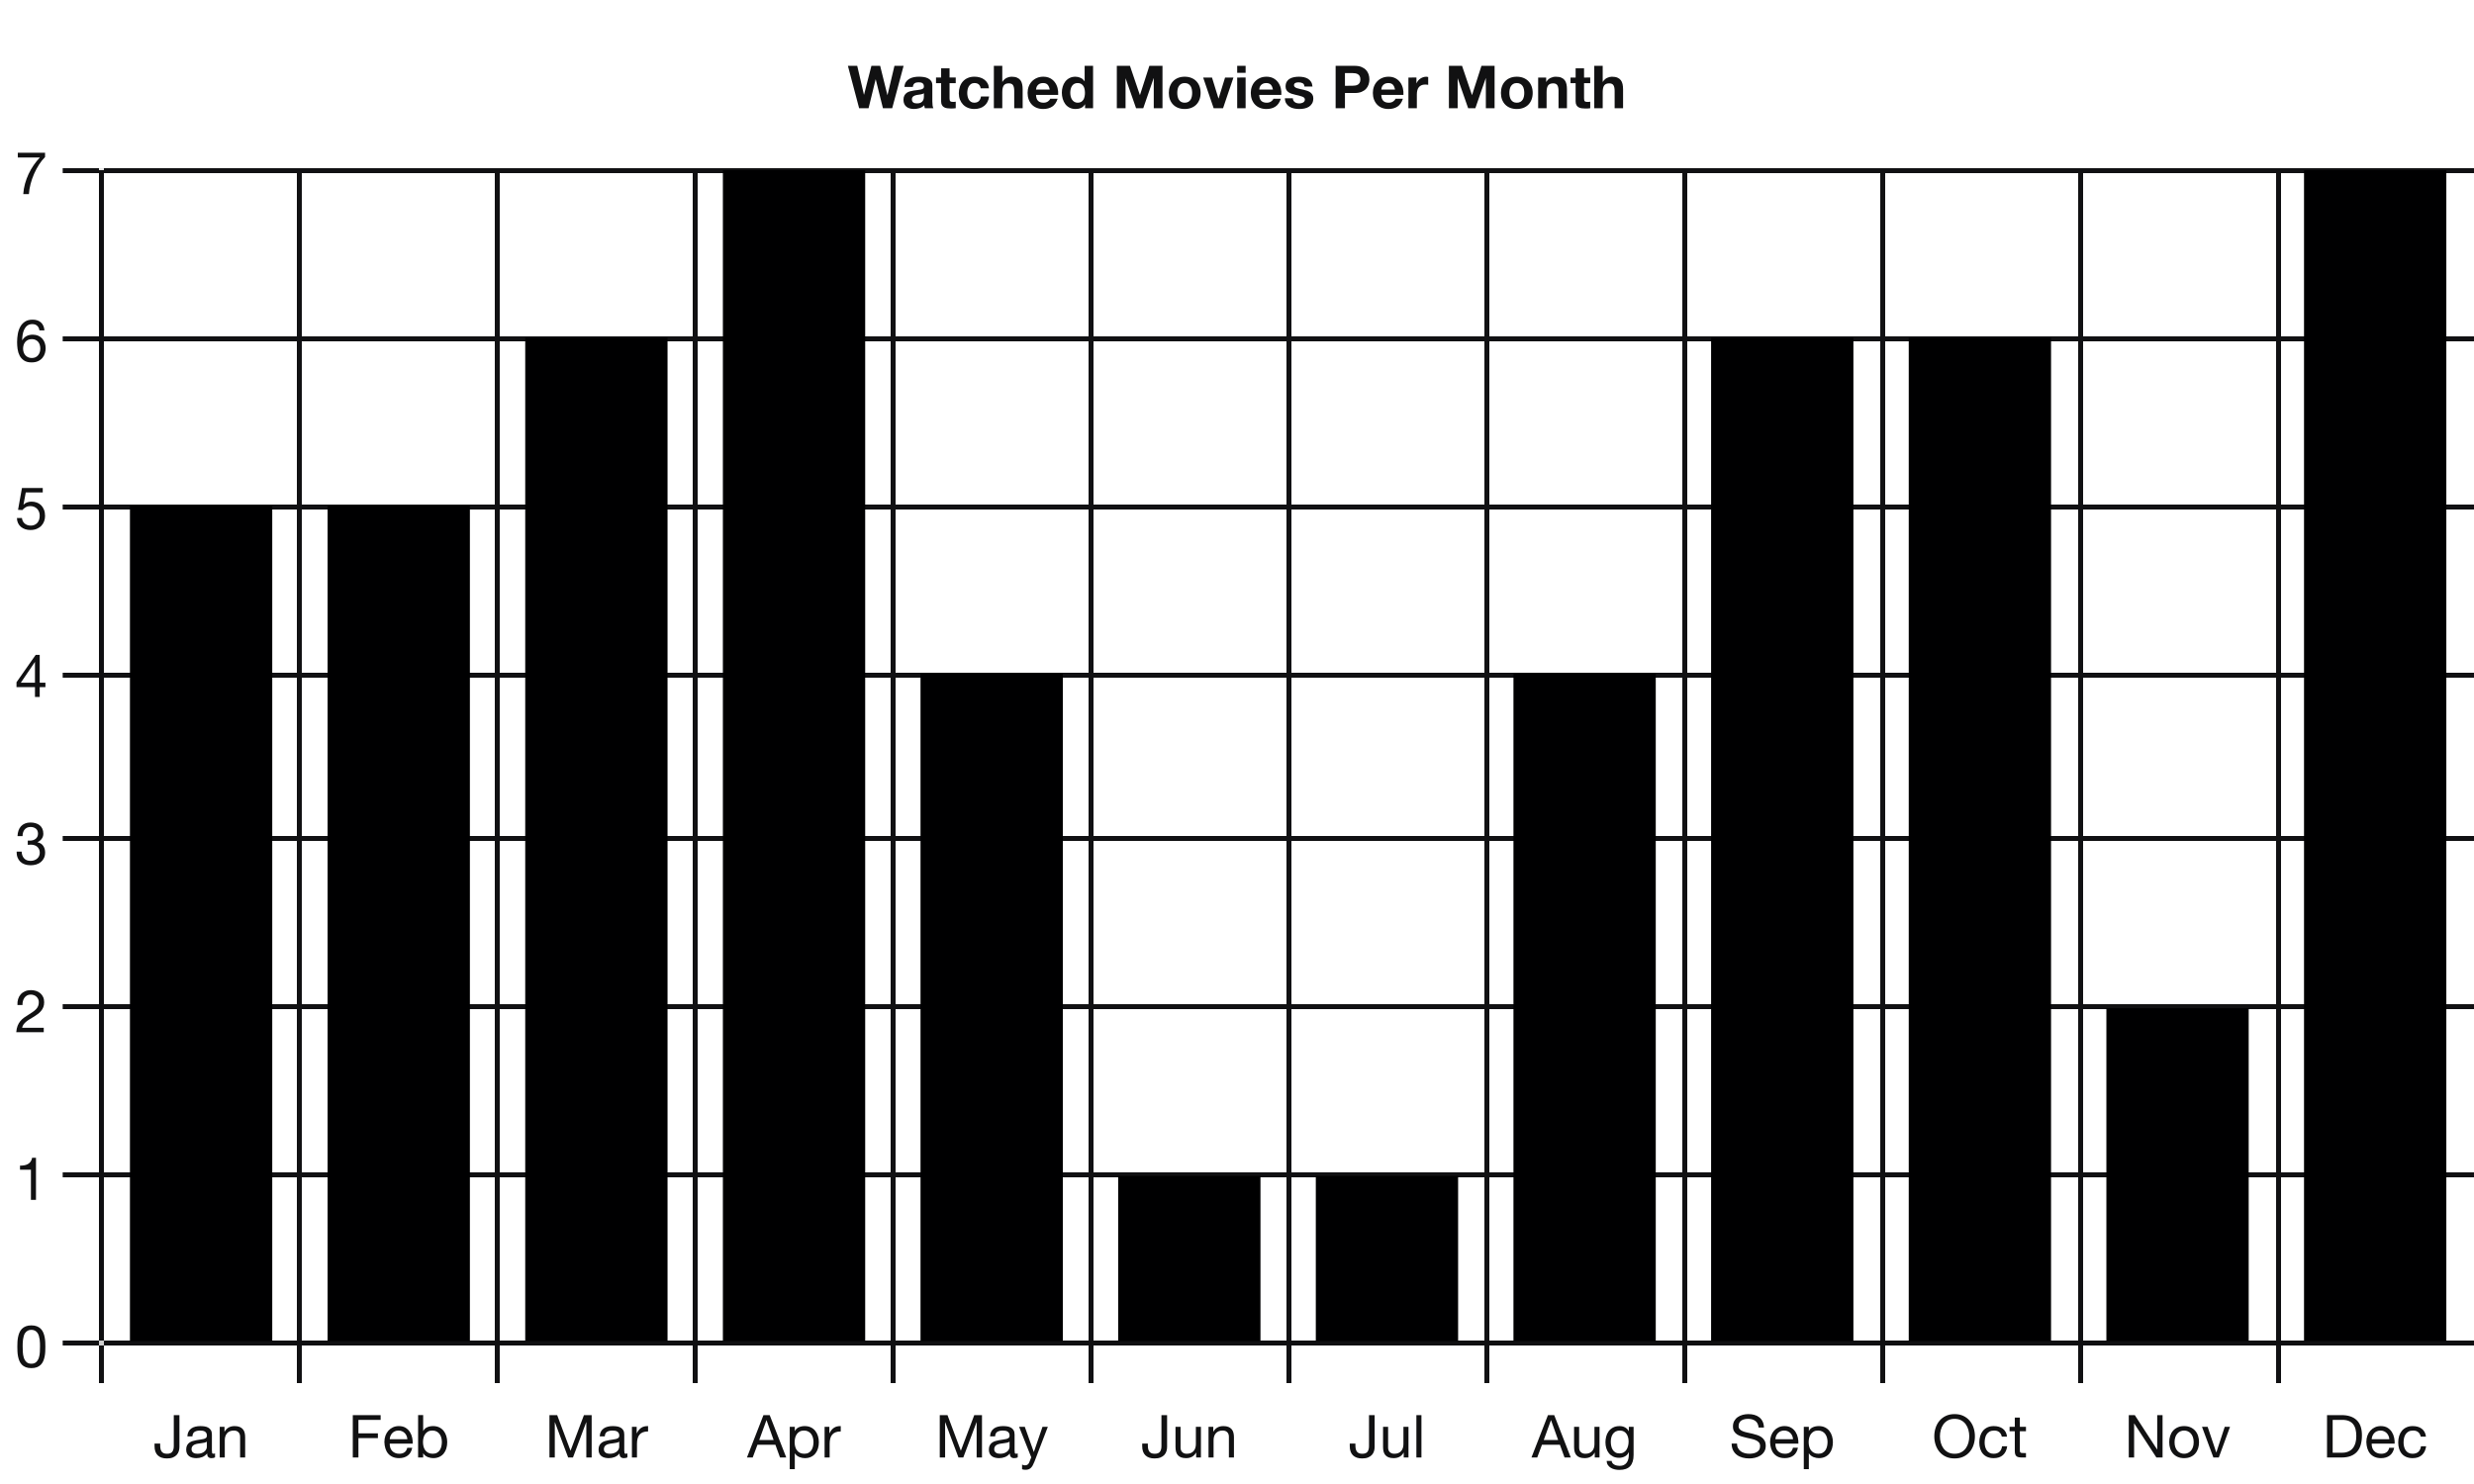 <svg xmlns="http://www.w3.org/2000/svg" viewBox="0 0 500 300"><path fill="none" stroke="#111113" stroke-miterlimit="10" d="M20.5 34.4V271m0 1v7.6m40-245.2V271m0 1v7.6m40-245.2V271m0 1v7.6m40-245.2V271m0 1v7.6m40-245.2V271m0 1v7.6m40-245.2V271m0 1v7.6m40-245.2V271m0 1v7.6m40-245.2V271m0 1v7.6m40-245.2V271m0 1v7.6m40-245.2V271m0 1v7.6m40-245.2V271m0 1v7.6m40-245.2V271m0 1v7.6m40-245.2V271m0 1v7.6M21 271.5h479m-487.33 0H20m1-34h479m-487.33 0H20m1-34h479m-487.33 0H20m1-34h479m-487.33 0H20m1-33h479m-487.33 0H20m1-34h479m-487.33 0H20m1-34h479m-487.33 0H20m1-34h479m-487.33 0H20"/><path fill="#111112" d="m180.316 21.874 2.304-8.568h-1.848l-1.404 5.904h-.024l-1.464-5.904h-1.764l-1.488 5.832h-.024l-1.356-5.832h-1.884l2.268 8.568h1.908l1.428-5.832h.024l1.452 5.832zm2.472-4.296q.036-.6.3-.996t.672-.636.918-.342 1.026-.102q.468 0 .948.066t.876.258.648.534.252.906v3.228q0 .42.048.804t.168.576h-1.728q-.048-.144-.078-.294t-.042-.306q-.408.42-.96.588t-1.128.168q-.444 0-.828-.108t-.672-.336-.45-.576-.162-.828q0-.528.186-.87t.48-.546.672-.306.762-.162.756-.096.66-.108.456-.21.156-.402q0-.276-.09-.438t-.24-.252-.348-.12-.426-.03q-.504 0-.792.216t-.336.72zm3.936 1.26q-.108.096-.27.15t-.348.09-.39.06-.408.06q-.192.036-.378.096t-.324.162-.222.258-.084.396q0 .228.084.384t.228.246.336.126.396.036q.504 0 .78-.168t.408-.402.162-.474.03-.384zm5.184-3.168v-1.86h-1.704v1.86h-1.032v1.14h1.032v3.66q0 .468.156.756t.426.444.624.21.75.054q.252 0 .516-.012t.48-.048v-1.32q-.12.024-.252.036t-.276.012q-.432 0-.576-.144t-.144-.576V16.81h1.248v-1.14zm6.288 2.184h1.668q-.036-.6-.288-1.038t-.654-.732-.912-.438-1.062-.144q-.756 0-1.344.252t-.996.702-.618 1.068-.21 1.338q0 .696.228 1.278t.636 1.002.99.654 1.278.234q1.236 0 2.028-.648t.96-1.884h-1.644q-.084.576-.414.918t-.942.342q-.396 0-.672-.18t-.438-.462-.234-.63-.072-.684q0-.348.072-.702t.246-.648.45-.48.684-.186q1.092 0 1.26 1.068m2.664-4.548v8.568h1.704v-3.252q0-.948.312-1.362t1.008-.414q.612 0 .852.378t.24 1.146v3.504h1.704v-3.816q0-.576-.102-1.05t-.354-.804-.69-.516-1.122-.186q-.48 0-.984.246t-.828.786h-.036v-3.228zm11.292 4.8h-2.772q.012-.18.078-.408t.228-.432.432-.342.678-.138q.624 0 .93.336t.426.984m-2.772 1.08h4.476q.048-.72-.12-1.38t-.546-1.176-.966-.822-1.38-.306q-.708 0-1.29.252t-1.002.69-.648 1.038-.228 1.296q0 .72.222 1.32t.63 1.032.996.666 1.32.234q1.056 0 1.8-.48t1.104-1.596h-1.5q-.084.288-.456.546t-.888.258q-.72 0-1.104-.372t-.42-1.2m9.888-.432q0 .384-.072.744t-.24.642-.45.45-.702.168q-.396 0-.678-.174t-.468-.456-.27-.642-.084-.72q0-.384.078-.738t.252-.63.462-.444.708-.168.696.168.45.438.246.624.072.738m.024 2.328v.792h1.62v-8.568h-1.704v3.12h-.024q-.288-.456-.786-.69t-1.05-.234q-.684 0-1.2.27t-.858.714-.516 1.026-.174 1.206q0 .648.174 1.248t.516 1.062.87.732 1.224.27q.612 0 1.098-.222t.786-.726zm6.42-7.776v8.568h1.764v-6.012h.024l2.1 6.012h1.452l2.1-6.072h.024v6.072h1.764v-8.568h-2.652l-1.896 5.892h-.024l-2.004-5.892zm12.216 5.472q0-.372.072-.732t.246-.636.462-.45.72-.174.726.174.468.45.246.636.072.732-.072.726-.246.636-.468.45-.726.168-.72-.168-.462-.45-.246-.636-.072-.726m-1.704 0q0 .744.228 1.344t.648 1.026 1.008.654 1.32.228 1.326-.228 1.014-.654.648-1.026.228-1.344-.228-1.35-.648-1.032-1.014-.66-1.326-.234-1.32.234-1.008.66-.648 1.032-.228 1.35m10.956 3.096 2.1-6.204h-1.692l-1.308 4.236h-.024l-1.308-4.236h-1.788l2.124 6.204zm4.56-7.164v-1.404h-1.704v1.404zm-1.704.96v6.204h1.704V15.67zm7.224 2.436h-2.772q.012-.18.078-.408t.228-.432.432-.342.678-.138q.624 0 .93.336t.426.984m-2.772 1.08h4.476q.048-.72-.12-1.38t-.546-1.176-.966-.822-1.38-.306q-.708 0-1.29.252t-1.002.69-.648 1.038-.228 1.296q0 .72.222 1.32t.63 1.032.996.666 1.32.234q1.056 0 1.8-.48t1.104-1.596h-1.5q-.084.288-.456.546t-.888.258q-.72 0-1.104-.372t-.42-1.2m6.804.672h-1.62q.024.624.282 1.038t.66.666.918.36 1.056.108q.528 0 1.038-.102t.906-.354.642-.666.246-1.026q0-.432-.168-.726t-.444-.492-.63-.318-.726-.204q-.36-.084-.708-.156t-.618-.162-.438-.234-.168-.372q0-.192.096-.306t.234-.174.306-.078.312-.018q.456 0 .792.174t.372.666h1.62q-.048-.576-.294-.954t-.618-.606-.846-.324-.978-.096-.984.09-.864.312-.618.606-.234.984q0 .408.168.69t.444.468.63.3.726.198q.912.192 1.422.384t.51.576q0 .228-.108.378t-.27.24-.36.132-.378.042q-.252 0-.486-.06t-.414-.186-.294-.324-.114-.474m10.524-2.52V14.77h1.464q.324 0 .624.048t.528.186.366.39.138.66-.138.66-.366.39-.528.186-.624.048zm-1.884-4.032v8.568h1.884v-3.072h1.98q.804 0 1.368-.234t.918-.618.516-.882.162-1.014q0-.528-.162-1.02t-.516-.876-.918-.618-1.368-.234zm12 4.8h-2.772q.012-.18.078-.408t.228-.432.432-.342.678-.138q.624 0 .93.336t.426.984m-2.772 1.08h4.476q.048-.72-.12-1.38t-.546-1.176-.966-.822-1.38-.306q-.708 0-1.29.252t-1.002.69-.648 1.038-.228 1.296q0 .72.222 1.32t.63 1.032.996.666 1.32.234q1.056 0 1.8-.48t1.104-1.596h-1.5q-.084.288-.456.546t-.888.258q-.72 0-1.104-.372t-.42-1.2m5.484-3.516v6.204h1.704v-2.796q0-.42.084-.78t.282-.63.522-.426.792-.156q.156 0 .324.018t.288.042v-1.584q-.204-.06-.372-.06-.324 0-.624.096t-.564.27-.468.42-.324.534h-.024V15.67zm8.184-2.364v8.568h1.764v-6.012h.024l2.1 6.012h1.452l2.1-6.072h.024v6.072h1.764v-8.568h-2.652l-1.896 5.892h-.024l-2.004-5.892zm12.216 5.472q0-.372.072-.732t.246-.636.462-.45.72-.174.726.174.468.45.246.636.072.732-.072.726-.246.636-.468.45-.726.168-.72-.168-.462-.45-.246-.636-.072-.726m-1.704 0q0 .744.228 1.344t.648 1.026 1.008.654 1.32.228 1.326-.228 1.014-.654.648-1.026.228-1.344-.228-1.35-.648-1.032-1.014-.66-1.326-.234-1.32.234-1.008.66-.648 1.032-.228 1.35m7.524-3.108v6.204h1.704v-3.252q0-.948.312-1.362t1.008-.414q.612 0 .852.378t.24 1.146v3.504h1.704v-3.816q0-.576-.102-1.05t-.354-.804-.69-.516-1.122-.186q-.54 0-1.056.246t-.84.786h-.036v-.864zm9.276 0v-1.86h-1.704v1.86h-1.032v1.14h1.032v3.66q0 .468.156.756t.426.444.624.21.75.054q.252 0 .516-.012t.48-.048v-1.32q-.12.024-.252.036t-.276.012q-.432 0-.576-.144t-.144-.576V16.81h1.248v-1.14zm2.064-2.364v8.568h1.704v-3.252q0-.948.312-1.362t1.008-.414q.612 0 .852.378t.24 1.146v3.504h1.704v-3.816q0-.576-.102-1.05t-.354-.804-.69-.516-1.122-.186q-.48 0-.984.246t-.828.786h-.036v-3.228z"/><path fill="none" stroke="#000" stroke-miterlimit="10" stroke-opacity=".102" d="M20 271.5h481"/><clipPath id="movies-month__a"><path d="M0 271.6h500V300H0z"/></clipPath><g clip-path="url(#movies-month__a)"><path fill="#111112" d="M36.262 292.506v-6.432h-1.14v6.264q0 .708-.294 1.128t-1.074.42q-.42 0-.69-.126t-.42-.354-.21-.54-.06-.684v-.36h-1.14v.528q0 1.224.648 1.854t1.848.63q.72 0 1.206-.198t.78-.528.42-.75.126-.852m7.2 2.112q-.264.156-.732.156-.396 0-.63-.222t-.234-.726q-.42.504-.978.726t-1.206.222q-.42 0-.798-.096t-.654-.3-.438-.534-.162-.798q0-.528.18-.864t.474-.546.672-.318.774-.18q.42-.084.798-.126t.666-.12.456-.228.168-.438q0-.336-.126-.54t-.324-.312-.444-.144-.486-.036q-.648 0-1.08.246t-.468.93h-1.02q.024-.576.24-.972t.576-.642.822-.354.99-.108q.42 0 .834.06t.75.246.54.522.204.876v3.192q0 .36.042.528t.282.168q.132 0 .312-.06zm-1.656-3.18q-.192.144-.504.21t-.654.108-.69.096-.624.174-.45.342-.174.606q0 .252.102.426t.264.282.378.156.456.048q.504 0 .864-.138t.588-.348.336-.456.108-.462zm2.604-3v6.204h1.02v-3.504q0-.42.114-.774t.342-.618.57-.408.81-.144q.588 0 .924.336t.336.912v4.2h1.02v-4.08q0-.504-.102-.918t-.354-.714-.66-.468-1.02-.168q-1.38 0-2.016 1.128h-.024v-.984z"/></g><clipPath id="movies-month__b"><path d="M0 271.6h500V300H0z"/></clipPath><g clip-path="url(#movies-month__b)"><path fill="#111112" d="M71.3 286.074v8.568h1.14v-3.924h3.936v-.96H72.44v-2.724h4.488v-.96zm11.028 4.872h-3.564q.024-.36.156-.678t.36-.558.546-.378.714-.138q.384 0 .702.138t.552.372.372.558.162.684m.984 1.728h-1.008q-.132.612-.546.912t-1.062.3q-.504 0-.876-.168t-.612-.45-.348-.648-.096-.774h4.644q.024-.564-.102-1.188t-.456-1.152-.876-.87-1.374-.342q-.636 0-1.17.24t-.924.672-.606 1.02-.216 1.296q.024.708.21 1.308t.558 1.032.918.672 1.29.24q1.056 0 1.752-.528t.9-1.572m1.188-6.6v8.568h1.02v-.828h.024q.168.276.414.462t.522.294.558.156.51.048q.708 0 1.242-.252t.888-.69.528-1.026.174-1.248-.18-1.248-.534-1.038-.888-.714-1.254-.264q-.648 0-1.188.234t-.792.75h-.024v-3.204zm4.8 5.412q0 .456-.096.888t-.312.768-.57.54-.882.204-.9-.198-.606-.522-.342-.75-.108-.882q0-.432.102-.852t.33-.75.588-.534.876-.204q.492 0 .858.192t.6.516.348.738.114.846"/></g><clipPath id="movies-month__c"><path d="M0 271.6h500V300H0z"/></clipPath><g clip-path="url(#movies-month__c)"><path fill="#111112" d="M111.045 286.074v8.568h1.08v-7.128h.024l2.676 7.128h.972l2.676-7.128h.024v7.128h1.08v-8.568h-1.56l-2.712 7.2-2.7-7.2zm15.756 8.544q-.264.156-.732.156-.396 0-.63-.222t-.234-.726q-.42.504-.978.726t-1.206.222q-.42 0-.798-.096t-.654-.3-.438-.534-.162-.798q0-.528.18-.864t.474-.546.672-.318.774-.18q.42-.084.798-.126t.666-.12.456-.228.168-.438q0-.336-.126-.54t-.324-.312-.444-.144-.486-.036q-.648 0-1.08.246t-.468.93h-1.02q.024-.576.24-.972t.576-.642.822-.354.99-.108q.42 0 .834.06t.75.246.54.522.204.876v3.192q0 .36.042.528t.282.168q.132 0 .312-.06zm-1.656-3.18q-.192.144-.504.21t-.654.108-.69.096-.624.174-.45.342-.174.606q0 .252.102.426t.264.282.378.156.456.048q.504 0 .864-.138t.588-.348.336-.456.108-.462zm2.568-3v6.204h1.02v-2.76q0-.6.12-1.062t.384-.786.696-.492 1.044-.168v-1.08q-.828-.024-1.368.336t-.912 1.116h-.024v-1.308z"/></g><clipPath id="movies-month__d"><path d="M0 271.6h500V300H0z"/></clipPath><g clip-path="url(#movies-month__d)"><path fill="#111112" d="m153.442 291.102 1.452-3.996h.024l1.428 3.996zm.852-5.028-3.336 8.568h1.164l.96-2.58h3.624l.936 2.58h1.26l-3.348-8.568zm5.316 2.364v8.568h1.02v-3.192h.024q.168.276.414.462t.522.294.558.156.51.048q.708 0 1.242-.252t.888-.69.528-1.026.174-1.248-.18-1.248-.534-1.038-.888-.714-1.254-.264q-.648 0-1.188.234t-.792.75h-.024v-.84zm4.8 3.048q0 .456-.096.888t-.312.768-.57.54-.882.204-.9-.198-.606-.522-.342-.75-.108-.882q0-.432.102-.852t.33-.75.588-.534.876-.204q.492 0 .858.192t.6.516.348.738.114.846m2.244-3.048v6.204h1.02v-2.76q0-.6.12-1.062t.384-.786.696-.492 1.044-.168v-1.08q-.828-.024-1.368.336t-.912 1.116h-.024v-1.308z"/></g><clipPath id="movies-month__e"><path d="M0 271.6h500V300H0z"/></clipPath><g clip-path="url(#movies-month__e)"><path fill="#111112" d="M189.93 286.074v8.568h1.08v-7.128h.024l2.676 7.128h.972l2.676-7.128h.024v7.128h1.08v-8.568h-1.56l-2.712 7.2-2.7-7.2zm15.756 8.544q-.264.156-.732.156-.396 0-.63-.222t-.234-.726q-.42.504-.978.726t-1.206.222q-.42 0-.798-.096t-.654-.3-.438-.534-.162-.798q0-.528.18-.864t.474-.546.672-.318.774-.18q.42-.084.798-.126t.666-.12.456-.228.168-.438q0-.336-.126-.54t-.324-.312-.444-.144-.486-.036q-.648 0-1.08.246t-.468.93h-1.02q.024-.576.24-.972t.576-.642.822-.354.99-.108q.42 0 .834.06t.75.246.54.522.204.876v3.192q0 .36.042.528t.282.168q.132 0 .312-.06zm-1.656-3.18q-.192.144-.504.21t-.654.108-.69.096-.624.174-.45.342-.174.606q0 .252.102.426t.264.282.378.156.456.048q.504 0 .864-.138t.588-.348.336-.456.108-.462zm5.04 4.032q-.18.456-.354.768t-.384.51-.468.288-.594.09q-.18 0-.36-.024t-.348-.084v-.936q.132.06.306.102t.294.042q.312 0 .522-.15t.318-.426l.42-1.044-2.46-6.168h1.152l1.812 5.076h.024l1.74-5.076h1.08z"/></g><clipPath id="movies-month__f"><path d="M0 271.6h500V300H0z"/></clipPath><g clip-path="url(#movies-month__f)"><path fill="#111112" d="M235.87 292.506v-6.432h-1.14v6.264q0 .708-.294 1.128t-1.074.42q-.42 0-.69-.126t-.42-.354-.21-.54-.06-.684v-.36h-1.14v.528q0 1.224.648 1.854t1.848.63q.72 0 1.206-.198t.78-.528.42-.75.126-.852m6.84 2.136v-6.204h-1.02v3.504q0 .42-.114.774t-.342.618-.57.408-.81.144q-.588 0-.924-.336t-.336-.912v-4.2h-1.02v4.08q0 .504.102.918t.354.714.66.462 1.02.162q.684 0 1.188-.27t.828-.846h.024v.984zm1.536-6.204v6.204h1.02v-3.504q0-.42.114-.774t.342-.618.57-.408.81-.144q.588 0 .924.336t.336.912v4.2h1.02v-4.08q0-.504-.102-.918t-.354-.714-.66-.468-1.02-.168q-1.38 0-2.016 1.128h-.024v-.984z"/></g><clipPath id="movies-month__g"><path d="M0 271.6h500V300H0z"/></clipPath><g clip-path="url(#movies-month__g)"><path fill="#111112" d="M277.818 292.506v-6.432h-1.14v6.264q0 .708-.294 1.128t-1.074.42q-.42 0-.69-.126t-.42-.354-.21-.54-.06-.684v-.36h-1.14v.528q0 1.224.648 1.854t1.848.63q.72 0 1.206-.198t.78-.528.42-.75.126-.852m6.84 2.136v-6.204h-1.02v3.504q0 .42-.114.774t-.342.618-.57.408-.81.144q-.588 0-.924-.336t-.336-.912v-4.2h-1.02v4.08q0 .504.102.918t.354.714.66.462 1.02.162q.684 0 1.188-.27t.828-.846h.024v.984zm1.596-8.568v8.568h1.02v-8.568z"/></g><clipPath id="movies-month__h"><path d="M0 271.6h500V300H0z"/></clipPath><g clip-path="url(#movies-month__h)"><path fill="#111112" d="m311.995 291.102 1.452-3.996h.024l1.428 3.996zm.852-5.028-3.336 8.568h1.164l.96-2.58h3.624l.936 2.58h1.26l-3.348-8.568zm10.416 8.568v-6.204h-1.02v3.504q0 .42-.114.774t-.342.618-.57.408-.81.144q-.588 0-.924-.336t-.336-.912v-4.2h-1.02v4.08q0 .504.102.918t.354.714.66.462 1.02.162q.684 0 1.188-.27t.828-.846h.024v.984zm6.888-.528v-5.676h-.96v.888h-.012q-.276-.516-.768-.774t-1.08-.258q-.804 0-1.356.306t-.888.78-.48 1.056-.144 1.134q0 .636.174 1.206t.522.996.864.678 1.212.252q.6 0 1.134-.27t.798-.846h.024v.408q0 .516-.102.948t-.33.738-.576.48-.852.174q-.252 0-.528-.054t-.51-.174-.396-.312-.174-.468h-1.02q.024.504.264.852t.606.564.816.312.882.096q1.488 0 2.184-.756t.696-2.28m-2.856-.3q-.504 0-.84-.21t-.54-.552-.288-.762-.084-.84q0-.444.102-.852t.324-.72.57-.498.84-.186q.48 0 .816.192t.546.51.306.714.096.804q0 .432-.102.864t-.318.774-.57.552-.858.21"/></g><clipPath id="movies-month__i"><path d="M0 271.6h500V300H0z"/></clipPath><g clip-path="url(#movies-month__i)"><path fill="#111112" d="M355.419 288.582h1.08q-.024-.708-.27-1.218t-.672-.846-.99-.492-1.224-.156q-.588 0-1.146.15t-.996.456-.702.78-.264 1.122q0 .588.234.978t.624.636.882.396 1.002.264l1.002.222q.492.108.882.282t.624.45.234.72q0 .468-.192.768t-.504.474-.702.246-.774.072q-.48 0-.936-.12t-.798-.372-.552-.642-.21-.93h-1.08q0 .78.282 1.35t.768.936 1.128.546 1.362.18q.588 0 1.182-.138t1.074-.444.786-.792.306-1.17q0-.636-.234-1.056t-.624-.696-.882-.438-1.002-.282-1.002-.222-.882-.258-.624-.402-.234-.642q0-.42.162-.702t.432-.45.618-.24.708-.072q.888 0 1.458.414t.666 1.338m6.96 2.364h-3.564q.024-.36.156-.678t.36-.558.546-.378.714-.138q.384 0 .702.138t.552.372.372.558.162.684m.984 1.728h-1.008q-.132.612-.546.912t-1.062.3q-.504 0-.876-.168t-.612-.45-.348-.648-.096-.774h4.644q.024-.564-.102-1.188t-.456-1.152-.876-.87-1.374-.342q-.636 0-1.17.24t-.924.672-.606 1.02-.216 1.296q.024.708.21 1.308t.558 1.032.918.672 1.29.24q1.056 0 1.752-.528t.9-1.572m1.188-4.236v8.568h1.02v-3.192h.024q.168.276.414.462t.522.294.558.156.51.048q.708 0 1.242-.252t.888-.69.528-1.026.174-1.248-.18-1.248-.534-1.038-.888-.714-1.254-.264q-.648 0-1.188.234t-.792.75h-.024v-.84zm4.8 3.048q0 .456-.096.888t-.312.768-.57.54-.882.204-.9-.198-.606-.522-.342-.75-.108-.882q0-.432.102-.852t.33-.75.588-.534.876-.204q.492 0 .858.192t.6.516.348.738.114.846"/></g><clipPath id="movies-month__j"><path d="M0 271.6h500V300H0z"/></clipPath><g clip-path="url(#movies-month__j)"><path fill="#111112" d="M392.064 290.358q0-.648.168-1.278t.528-1.134.924-.81 1.344-.306 1.344.306.924.81.528 1.134.168 1.278-.168 1.278-.528 1.134-.924.81-1.344.306-1.344-.306-.924-.81-.528-1.134-.168-1.278m-1.14 0q0 .876.258 1.686t.774 1.434 1.284.99 1.788.366 1.788-.366 1.284-.99.774-1.434.258-1.686-.258-1.686-.774-1.434-1.284-.996-1.788-.372-1.788.372-1.284.996-.774 1.434-.258 1.686m13.644.072h1.056q-.06-.552-.288-.954t-.582-.666-.816-.39-.99-.126q-.732 0-1.284.258t-.918.708-.546 1.056-.18 1.302.186 1.278.552 1.002.912.648 1.254.228q1.188 0 1.878-.624t.858-1.776h-1.044q-.096.72-.522 1.116t-1.182.396q-.48 0-.828-.192t-.564-.51-.318-.726-.102-.84q0-.468.096-.906t.318-.774.594-.54.924-.204q.648 0 1.032.324t.504.912m3.648-1.992v-1.86h-1.02v1.86h-1.056v.9h1.056v3.948q0 .432.084.696t.258.408.456.198.678.054h.78v-.9h-.468q-.24 0-.39-.018t-.234-.078-.114-.168-.03-.288v-3.852h1.236v-.9z"/></g><clipPath id="movies-month__k"><path d="M0 271.6h500V300H0z"/></clipPath><g clip-path="url(#movies-month__k)"><path fill="#111112" d="M430.23 286.074v8.568h1.08v-6.876h.025l4.476 6.876h1.248v-8.568h-1.08v6.948h-.024l-4.512-6.948zm9.253 5.472q0-.564.15-1.002t.414-.738.618-.456.75-.156.75.156.618.456.414.738.15 1.002-.15 1.002-.414.732-.618.45-.75.156-.75-.156-.618-.45-.414-.732-.15-1.002m-1.08 0q0 .684.192 1.272t.576 1.026.948.684 1.296.246q.744 0 1.302-.246t.942-.684.576-1.026.192-1.272-.192-1.278-.576-1.032-.942-.69-1.302-.252q-.732 0-1.296.252t-.948.69-.576 1.032-.192 1.278m10.02 3.096 2.268-6.204h-1.068l-1.692 5.172h-.024l-1.74-5.172h-1.14l2.304 6.204z"/></g><clipPath id="movies-month__l"><path d="M0 271.6h500V300H0z"/></clipPath><g clip-path="url(#movies-month__l)"><path fill="#111112" d="M471.436 293.682v-6.648h1.92q.792 0 1.332.222t.882.648.492 1.032.15 1.374q0 .792-.162 1.35t-.414.93-.57.588-.642.33-.612.144-.48.03zm-1.14-7.608v8.568h2.94q1.068 0 1.848-.3t1.284-.87.744-1.404.24-1.914q0-2.064-1.068-3.072t-3.048-1.008zm12.588 4.872h-3.564q.024-.36.156-.678t.36-.558.546-.378.714-.138q.384 0 .702.138t.552.372.372.558.162.684m.984 1.728h-1.008q-.132.612-.546.912t-1.062.3q-.504 0-.876-.168t-.612-.45-.348-.648-.096-.774h4.644q.024-.564-.102-1.188t-.456-1.152-.876-.87-1.374-.342q-.636 0-1.17.24t-.924.672-.606 1.02-.216 1.296q.024.708.21 1.308t.558 1.032.918.672 1.29.24q1.056 0 1.752-.528t.9-1.572m5.364-2.244h1.056q-.06-.552-.288-.954t-.582-.666-.816-.39-.99-.126q-.732 0-1.284.258t-.918.708-.546 1.056-.18 1.302.186 1.278.552 1.002.912.648 1.254.228q1.188 0 1.878-.624t.858-1.776h-1.044q-.096.72-.522 1.116t-1.182.396q-.48 0-.828-.192t-.564-.51-.318-.726-.102-.84q0-.468.096-.906t.318-.774.594-.54.924-.204q.648 0 1.032.324t.504.912"/></g><path fill="none" stroke="#000" stroke-miterlimit="10" stroke-opacity=".102" d="M20.5 34v238"/><clipPath id="movies-month__m"><path d="M0 0h20.67v300H0z"/></clipPath><g clip-path="url(#movies-month__m)"><path fill="#111112" d="M4.582 272.254q0-.312.006-.69t.06-.756.156-.738.3-.63.498-.438.732-.168.732.168.498.438.3.63.156.738.06.756.006.69q0 .48-.03 1.074t-.192 1.116-.522.882-1.008.36-1.008-.36-.522-.882-.192-1.116-.03-1.074m-1.08.012q0 .468.024.972t.12.984.276.906.492.75.786.51 1.134.186q.672 0 1.14-.186t.78-.51.492-.75.276-.906.12-.984.024-.972-.024-.972-.12-.984-.276-.912-.492-.756-.786-.516-1.134-.192-1.134.192-.786.516-.492.756-.276.912-.12.984-.024.972"/></g><clipPath id="movies-month__n"><path d="M0 0h20.67v300H0z"/></clipPath><g clip-path="url(#movies-month__n)"><path fill="#111112" d="M7.27 242.556v-8.508h-.78q-.084.48-.312.792t-.558.492-.738.246-.84.066v.816H6.25v6.096z"/></g><clipPath id="movies-month__o"><path d="M0 0h20.67v300H0z"/></clipPath><g clip-path="url(#movies-month__o)"><path fill="#111112" d="M3.526 203.175h1.02q-.012-.384.078-.762t.294-.678.522-.486.762-.186q.336 0 .636.108t.522.312.354.486.132.63q0 .444-.138.78t-.408.624-.678.57-.948.618q-.444.264-.852.564t-.732.696-.534.93-.27 1.29h5.556v-.9H4.474q.072-.396.306-.702t.564-.57.726-.498.792-.474q.396-.252.768-.528t.66-.618.462-.774.174-.996q0-.6-.21-1.056t-.57-.762-.846-.468-1.038-.162q-.672 0-1.2.228t-.882.63-.522.954-.132 1.2"/></g><clipPath id="movies-month__p"><path d="M0 0h20.67v300H0z"/></clipPath><g clip-path="url(#movies-month__p)"><path fill="#111112" d="M5.614 169.925v.864q.288-.036.612-.036.384 0 .714.102t.57.312.384.516.144.702q0 .384-.15.69t-.402.516-.588.324-.708.114q-.876 0-1.332-.522t-.48-1.35h-1.02q-.012.66.186 1.176t.57.87.9.534 1.176.18q.6 0 1.134-.162t.93-.486.63-.81.234-1.122q0-.768-.378-1.332t-1.158-.732v-.024q.504-.228.84-.672t.336-1.02q0-.588-.198-1.02t-.546-.708-.822-.414-1.026-.138q-.636 0-1.122.204t-.81.564-.498.864-.198 1.116h1.02q0-.372.096-.708t.294-.588.504-.402.714-.15q.648 0 1.08.342t.432 1.026q0 .336-.132.6t-.354.438-.516.264-.618.09h-.336q-.048 0-.108-.012"/></g><clipPath id="movies-month__q"><path d="M0 0h20.67v300H0z"/></clipPath><g clip-path="url(#movies-month__q)"><path fill="#111112" d="M7.066 138.007H4.21l2.832-4.164h.024zm.96 0v-5.616H7.21l-3.876 5.532v.984h3.732v1.992h.96v-1.992h1.152v-.9z"/></g><clipPath id="movies-month__r"><path d="M0 0h20.67v300H0z"/></clipPath><g clip-path="url(#movies-month__r)"><path fill="#111112" d="M8.638 99.549v-.9h-4.2l-.792 4.416.876.048q.3-.36.69-.582t.894-.222q.432 0 .786.144t.606.402.39.612.138.774q0 .504-.144.882t-.39.63-.576.378-.69.126q-.384 0-.702-.114t-.552-.324-.372-.492-.162-.606h-1.02q.012.576.228 1.032t.588.762.858.468 1.038.162q.744 0 1.302-.234t.93-.63.558-.906.186-1.05q0-.732-.216-1.278t-.588-.912-.876-.546-1.068-.18q-.432 0-.87.15t-.714.462l-.024-.024.456-2.448z"/></g><clipPath id="movies-month__s"><path d="M0 0h20.67v300H0z"/></clipPath><g clip-path="url(#movies-month__s)"><path fill="#111112" d="M7.966 66.792h1.02q-.096-1.056-.72-1.614t-1.68-.558q-.912 0-1.512.384t-.96 1.02-.51 1.458-.15 1.698q0 .672.102 1.392t.414 1.32.888.984 1.524.384q.804 0 1.35-.27t.876-.684.474-.918.144-.972q0-.588-.18-1.092t-.51-.876-.816-.582-1.098-.21q-.696 0-1.23.264t-.894.852l-.024-.024q.012-.492.096-1.056t.306-1.05.618-.804 1.044-.318q.612 0 .984.348t.444.924M6.43 68.556q.432 0 .756.156t.54.414.318.612.102.75q0 .372-.114.714t-.33.606-.534.414-.738.15-.75-.15-.552-.402-.342-.6-.12-.744.114-.75.342-.612.552-.408.756-.15"/></g><clipPath id="movies-month__t"><path d="M0 0h20.67v300H0z"/></clipPath><g clip-path="url(#movies-month__t)"><path fill="#111112" d="M9.106 31.754v-.876H3.598v.96h4.464q-.672.708-1.254 1.548t-1.026 1.782-.726 1.968-.354 2.106h1.14q.06-.996.336-2.052t.714-2.052 1.002-1.872 1.212-1.512"/></g><clipPath id="movies-month__u"><path d="M20.67 34.4H500v237.2H20.67z"/></clipPath><g clip-path="url(#movies-month__u)"><path fill="#000001" d="M26.262 102.171h28.76V271.1h-28.76z"/></g><clipPath id="movies-month__v"><path d="M20.67 34.4H500v237.2H20.67z"/></clipPath><g clip-path="url(#movies-month__v)"><path fill="#000001" d="M66.206 102.171h28.76V271.1h-28.76z"/></g><clipPath id="movies-month__w"><path d="M20.67 34.4H500v237.2H20.67z"/></clipPath><g clip-path="url(#movies-month__w)"><path fill="#000001" d="M106.15 68.286h28.76V271.1h-28.76z"/></g><clipPath id="movies-month__x"><path d="M20.67 34.4H500v237.2H20.67z"/></clipPath><g clip-path="url(#movies-month__x)"><path fill="#000001" d="M146.095 34.4h28.76v236.7h-28.76z"/></g><clipPath id="movies-month__y"><path d="M20.67 34.4H500v237.2H20.67z"/></clipPath><g clip-path="url(#movies-month__y)"><path fill="#000001" d="M186.039 136.057h28.76V271.1h-28.76z"/></g><clipPath id="movies-month__z"><path d="M20.67 34.4H500v237.2H20.67z"/></clipPath><g clip-path="url(#movies-month__z)"><path fill="#000001" d="M225.983 237.714h28.76V271.1h-28.76z"/></g><clipPath id="movies-month__A"><path d="M20.67 34.4H500v237.2H20.67z"/></clipPath><g clip-path="url(#movies-month__A)"><path fill="#000001" d="M265.927 237.714h28.76V271.1h-28.76z"/></g><clipPath id="movies-month__B"><path d="M20.67 34.4H500v237.2H20.67z"/></clipPath><g clip-path="url(#movies-month__B)"><path fill="#000001" d="M305.871 136.057h28.76V271.1h-28.76z"/></g><clipPath id="movies-month__C"><path d="M20.67 34.4H500v237.2H20.67z"/></clipPath><g clip-path="url(#movies-month__C)"><path fill="#000001" d="M345.816 68.286h28.76V271.1h-28.76z"/></g><clipPath id="movies-month__D"><path d="M20.67 34.4H500v237.2H20.67z"/></clipPath><g clip-path="url(#movies-month__D)"><path fill="#000001" d="M385.76 68.286h28.76V271.1h-28.76z"/></g><clipPath id="movies-month__E"><path d="M20.67 34.4H500v237.2H20.67z"/></clipPath><g clip-path="url(#movies-month__E)"><path fill="#000001" d="M425.704 203.829h28.76V271.1h-28.76z"/></g><clipPath id="movies-month__F"><path d="M20.67 34.4H500v237.2H20.67z"/></clipPath><g clip-path="url(#movies-month__F)"><path fill="#000001" d="M465.648 34.4h28.76v236.7h-28.76z"/></g></svg>